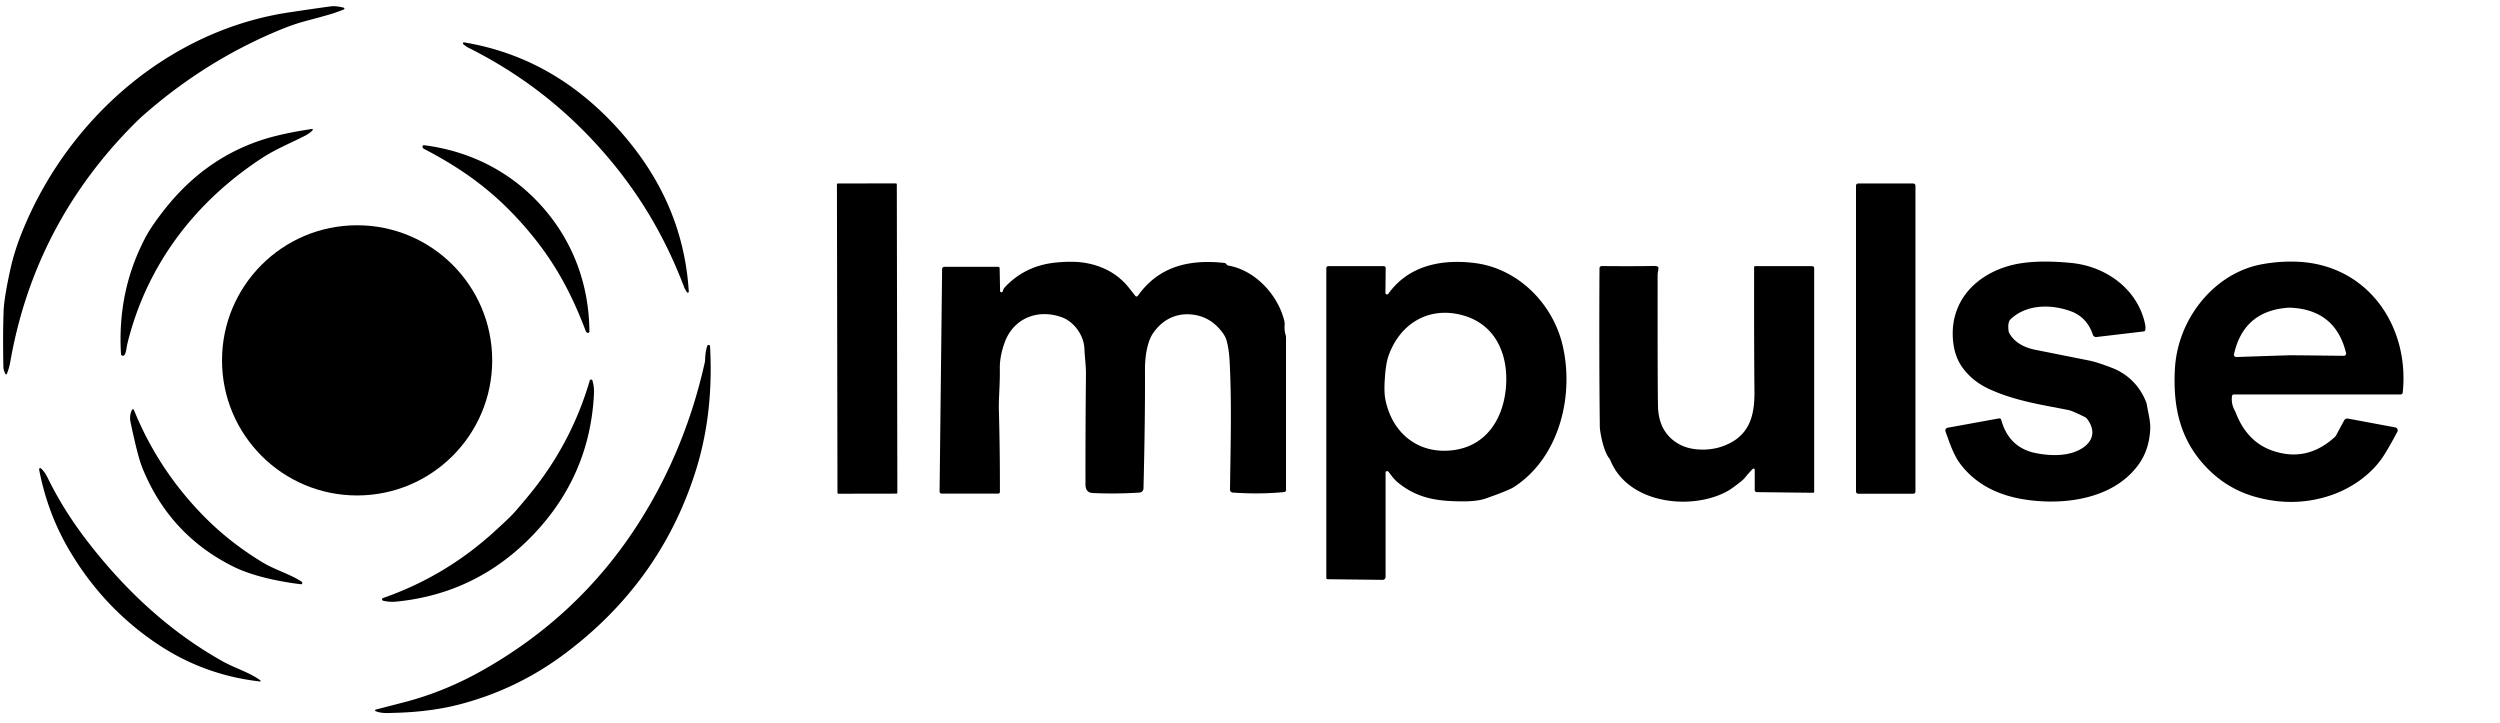 <?xml version="1.0" encoding="UTF-8" standalone="no"?>
<!DOCTYPE svg PUBLIC "-//W3C//DTD SVG 1.1//EN" "http://www.w3.org/Graphics/SVG/1.1/DTD/svg11.dtd">
<svg xmlns="http://www.w3.org/2000/svg" version="1.1" viewBox="110 390 830 240">
<path d="
  M 224.24 393.10
  Q 224.14 393.19 221.06 394.29
  Q 219.31 394.90 211.33 397.02
  Q 207.22 398.11 201.83 400.38
  Q 177.28 410.74 156.94 428.85
  C 155.11 430.47 151.47 434.29 149.83 436.08
  Q 120.88 467.74 113.44 509.98
  Q 113.01 512.43 112.26 514.14
  A 0.27 0.27 0.0 0 1 111.77 514.14
  Q 111.15 512.72 111.13 512.01
  Q 110.90 501.53 111.20 493.27
  Q 111.36 488.89 113.45 479.36
  Q 114.85 472.98 117.78 465.93
  C 132.97 429.26 166.04 400.08 206.05 394.10
  Q 214.70 392.80 219.74 392.12
  Q 221.52 391.89 224.10 392.55
  A 0.33 0.32 -59.7 0 1 224.24 393.10
  Z"
/>
<path d="
  M 315.30 432.89
  C 329.15 448.25 337.40 466.01 338.68 486.81
  A 0.34 0.33 26.5 0 1 338.07 487.01
  Q 337.34 485.90 337.21 485.54
  C 330.50 467.75 321.22 452.54 308.79 438.75
  C 296.36 424.97 282.19 414.17 265.18 405.67
  Q 264.84 405.50 263.81 404.66
  A 0.34 0.33 69.4 0 1 264.08 404.07
  C 284.63 407.49 301.44 417.53 315.30 432.89
  Z"
/>
<path d="
  M 213.78 433.26
  Q 212.81 434.27 211.30 435.05
  C 206.89 437.31 201.55 439.52 197.35 442.24
  C 174.89 456.80 158.72 477.89 152.30 504.06
  C 151.95 505.50 151.95 506.96 151.32 507.85
  A 0.64 0.63 -28.9 0 1 150.17 507.52
  Q 148.92 486.75 158.18 469.04
  C 160.44 464.69 164.89 459.02 167.78 455.78
  Q 181.83 440.02 201.76 435.09
  Q 206.84 433.83 213.55 432.82
  A 0.26 0.26 0.0 0 1 213.78 433.26
  Z"
/>
<path d="
  M 290.04 458.65
  C 300.35 470.27 305.55 484.58 305.69 500.04
  A 0.49 0.48 -77.5 0 1 305.00 500.48
  Q 304.60 500.29 304.44 499.85
  C 299.13 485.77 292.94 475.07 283.51 464.45
  C 274.08 453.82 264.20 446.41 250.84 439.47
  Q 250.42 439.26 250.28 438.84
  A 0.49 0.48 -5.7 0 1 250.80 438.21
  C 266.13 440.17 279.73 447.04 290.04 458.65
  Z"
/>
<rect x="-9.94" y="-51.50" transform="translate(397.89,502.40) rotate(-0.1)" width="19.88" height="103.00" rx="0.27"/>
<rect x="726.19" y="450.92" width="19.74" height="103.00" rx="0.69"/>
<circle cx="228.56" cy="509.64" r="44.85"/>
<path d="
  M 822.24 499.57
  A 0.57 0.56 1.3 0 1 821.75 500.03
  L 806.03 501.89
  A 1.11 1.11 0.0 0 1 804.84 501.14
  Q 802.87 495.30 797.52 493.34
  C 790.88 490.91 782.76 491.01 777.52 495.98
  Q 776.49 496.95 776.84 499.80
  A 2.31 2.26 28.0 0 0 777.11 500.65
  Q 779.53 504.91 785.85 506.16
  Q 790.54 507.09 803.56 509.69
  Q 806.34 510.25 811.22 512.15
  C 816.62 514.25 820.44 518.27 822.48 523.40
  A 4.51 4.23 30.6 0 1 822.73 524.26
  C 823.33 527.72 824.01 530.01 823.87 532.57
  Q 823.52 539.29 820.10 544.09
  C 812.05 555.41 796.15 557.80 782.98 555.95
  C 774.11 554.71 766.27 551.19 760.87 544.08
  C 758.58 541.06 757.30 537.11 755.90 533.23
  A 0.92 0.92 0.0 0 1 756.61 532.01
  L 773.66 528.91
  A 0.67 0.66 -12.6 0 1 774.41 529.38
  Q 776.99 538.78 786.16 540.49
  C 789.82 541.18 794.28 541.46 798.05 540.28
  C 803.43 538.61 806.91 534.44 802.97 529.13
  A 2.39 2.36 -5.1 0 0 802.12 528.43
  Q 797.95 526.37 796.62 526.11
  C 787.56 524.34 778.56 522.98 770.18 519.05
  Q 765.15 516.70 761.92 512.54
  Q 758.83 508.57 758.38 502.76
  C 757.24 488.31 768.42 479.06 781.75 477.29
  Q 788.43 476.40 797.69 477.30
  C 809.08 478.41 819.54 485.85 822.11 497.33
  Q 822.40 498.61 822.24 499.57
  Z"
/>
<path d="
  M 517.12 477.67
  Q 517.44 478.10 517.75 478.16
  C 526.78 479.69 534.35 488.02 536.40 496.58
  A 4.33 4.23 -50.1 0 1 536.50 497.88
  Q 536.36 499.67 536.79 501.05
  A 3.85 3.73 37.3 0 1 536.96 502.17
  L 536.96 552.72
  A 0.66 0.64 -3.0 0 1 536.37 553.36
  Q 528.22 554.16 519.24 553.53
  A 0.95 0.95 0.0 0 1 518.36 552.57
  C 518.61 535.37 518.92 523.23 518.24 510.02
  Q 518.03 505.98 517.23 503.06
  Q 516.69 501.08 514.44 498.72
  Q 510.81 494.89 505.51 494.40
  C 500.19 493.90 495.77 496.33 492.82 500.62
  C 490.80 503.55 490.11 508.76 490.13 512.63
  Q 490.22 528.62 489.64 552.16
  A 1.43 1.42 88.9 0 1 488.32 553.54
  Q 480.47 554.04 472.76 553.68
  Q 470.38 553.57 470.38 550.82
  Q 470.35 532.11 470.54 514.31
  C 470.57 511.44 470.13 508.67 470.03 505.81
  C 469.86 501.23 466.50 496.80 462.62 495.37
  C 454.56 492.40 446.50 495.67 443.57 503.64
  Q 441.87 508.28 441.94 512.50
  C 442.03 517.59 441.51 522.38 441.63 526.50
  Q 441.99 538.88 441.97 553.32
  A 0.56 0.56 0.0 0 1 441.41 553.88
  L 422.60 553.88
  A 0.67 0.66 90.0 0 1 421.94 553.21
  L 422.78 479.34
  A 0.78 0.77 -89.6 0 1 423.55 478.57
  L 441.38 478.57
  A 0.50 0.50 0.0 0 1 441.88 479.06
  L 442.03 486.60
  A 0.45 0.45 0.0 0 0 442.88 486.80
  Q 442.88 486.79 443.07 486.24
  A 2.37 2.23 -15.5 0 1 443.58 485.40
  Q 450.33 478.16 460.61 477.16
  Q 466.85 476.55 471.13 477.43
  Q 479.87 479.22 484.94 485.71
  Q 486.82 488.11 486.96 488.27
  A 0.51 0.51 0.0 0 0 487.75 488.23
  C 494.72 478.36 504.87 476.05 516.45 477.29
  A 0.94 0.94 0.0 0 1 517.12 477.67
  Z"
/>
<path d="
  M 551.00 478.36
  L 569.44 478.36
  A 0.61 0.61 0.0 0 1 570.05 478.98
  L 569.96 487.22
  A 0.53 0.53 0.0 0 0 570.92 487.54
  C 577.62 478.17 588.50 475.95 599.56 477.32
  C 613.89 479.09 625.59 490.72 628.83 504.83
  C 632.66 521.46 627.70 541.88 612.70 551.65
  Q 610.96 552.79 603.28 555.49
  Q 600.54 556.46 595.79 556.45
  C 587.52 556.45 580.64 555.59 574.03 550.13
  C 572.59 548.94 571.84 547.64 570.92 546.58
  A 0.52 0.52 0.0 0 0 570.01 546.92
  L 570.01 581.55
  A 0.96 0.96 0.0 0 1 569.04 582.51
  L 550.74 582.30
  A 0.40 0.40 0.0 0 1 550.34 581.90
  L 550.34 479.01
  A 0.66 0.65 0.0 0 1 551.00 478.36
  Z
  M 569.79 515.30
  Q 569.44 520.02 569.92 522.48
  C 572.02 533.42 580.38 540.65 591.75 539.54
  C 603.38 538.40 609.21 529.04 610.00 518.24
  C 610.79 507.44 606.38 497.33 595.04 494.52
  C 583.95 491.76 574.63 497.70 570.96 508.22
  Q 570.13 510.58 569.79 515.30
  Z"
/>
<path d="
  M 852.20 526.82
  Q 855.90 536.64 864.42 539.61
  Q 875.94 543.63 885.31 534.94
  A 0.87 0.86 -7.5 0 0 885.49 534.71
  L 888.25 529.59
  A 1.22 1.21 -70.6 0 1 889.54 528.97
  L 905.23 531.90
  A 0.99 0.99 0.0 0 1 905.92 533.34
  Q 902.53 539.73 900.65 542.37
  C 896.64 547.97 890.26 552.36 883.36 554.60
  Q 871.50 558.45 859.00 555.02
  Q 849.35 552.36 842.40 545.03
  C 833.80 535.96 831.46 525.25 832.04 512.98
  Q 832.42 504.90 835.94 497.70
  C 840.80 487.77 849.81 479.83 860.82 477.76
  Q 866.82 476.64 872.81 476.90
  C 896.11 477.93 910.01 498.25 907.71 520.32
  A 0.71 0.70 -87.3 0 1 907.01 520.96
  L 851.63 520.96
  A 0.61 0.60 3.8 0 0 851.03 521.48
  Q 850.67 524.10 852.02 526.45
  A 2.89 1.66 -86.1 0 1 852.20 526.82
  Z
  M 870.29 507.95
  Q 871.60 507.94 888.15 508.13
  A 0.76 0.75 83.6 0 0 888.89 507.20
  Q 885.36 492.74 870.25 492.14
  Q 870.24 492.14 870.12 492.14
  Q 870.00 492.14 869.99 492.14
  Q 854.90 493.07 851.69 507.61
  A 0.76 0.75 -84.9 0 0 852.45 508.53
  Q 868.99 507.97 870.29 507.95
  Z"
/>
<path d="
  M 644.29 542.20
  C 642.19 539.62 641.15 532.91 641.14 531.78
  Q 640.87 508.87 641.03 479.08
  A 0.76 0.75 -89.2 0 1 641.79 478.33
  Q 652.13 478.43 658.96 478.30
  Q 660.59 478.28 660.60 478.90
  C 660.61 479.73 660.33 480.36 660.33 481.40
  Q 660.30 518.98 660.46 524.98
  Q 660.67 532.95 666.40 536.82
  Q 670.03 539.29 675.38 539.27
  Q 680.25 539.26 684.46 537.05
  C 691.27 533.49 692.56 527.08 692.48 519.77
  Q 692.33 506.18 692.37 478.67
  A 0.31 0.31 0.0 0 1 692.68 478.36
  L 711.64 478.36
  A 0.68 0.67 90.0 0 1 712.31 479.04
  L 712.31 553.25
  A 0.35 0.35 0.0 0 1 711.96 553.60
  L 693.26 553.39
  A 0.70 0.70 0.0 0 1 692.57 552.69
  L 692.57 545.95
  A 0.39 0.38 68.1 0 0 691.92 545.67
  Q 690.85 546.71 689.13 548.81
  Q 688.45 549.64 685.00 552.12
  Q 683.11 553.47 680.33 554.53
  C 668.28 559.12 650.06 556.19 644.64 542.81
  A 2.44 2.41 15.5 0 0 644.29 542.20
  Z"
/>
<path d="
  M 234.69 626.10
  A 0.27 0.27 0.0 0 1 234.72 625.59
  Q 235.94 625.28 244.19 623.14
  Q 257.31 619.74 269.60 612.88
  Q 302.20 594.69 321.97 563.76
  Q 337.46 539.52 343.95 510.49
  A 6.44 6.21 -38.7 0 0 344.10 509.32
  Q 344.16 506.83 344.81 504.83
  A 0.48 0.48 0.0 0 1 345.74 504.95
  C 346.52 519.41 345.16 533.27 340.81 546.86
  Q 329.05 583.57 297.24 607.24
  Q 281.56 618.90 262.65 623.84
  Q 252.98 626.36 241.06 626.66
  C 238.77 626.72 236.86 626.95 234.69 626.10
  Z"
/>
<path d="
  M 287.18 567.37
  C 274.83 580.36 259.69 587.91 241.74 589.72
  Q 239.26 589.97 237.19 589.43
  A 0.46 0.46 0.0 0 1 237.16 588.55
  Q 258.06 581.26 274.46 566.19
  Q 278.90 562.12 280.20 560.74
  Q 281.51 559.36 285.36 554.72
  Q 299.58 537.59 305.80 516.34
  A 0.46 0.46 0.0 0 1 306.68 516.33
  Q 307.32 518.37 307.19 520.86
  C 306.30 538.88 299.53 554.38 287.18 567.37
  Z"
/>
<path d="
  M 210.03 583.98
  Q 210.02 583.98 209.25 583.89
  C 202.53 583.03 193.79 581.29 187.28 578.02
  Q 166.20 567.44 157.25 545.30
  Q 155.70 541.46 153.31 530.00
  C 153.02 528.59 153.26 527.28 153.79 526.11
  A 0.37 0.37 0.0 0 1 154.47 526.13
  Q 162.75 546.49 178.40 562.11
  Q 186.75 570.44 197.37 576.82
  C 201.30 579.18 206.74 580.79 210.15 583.13
  A 0.48 0.48 0.0 0 1 210.03 583.98
  Z"
/>
<path d="
  M 123.63 545.53
  Q 124.87 546.68 125.85 548.69
  Q 131.08 559.38 138.93 569.59
  C 151.44 585.85 166.21 599.66 183.97 609.59
  C 187.93 611.80 192.83 613.23 196.44 615.88
  A 0.21 0.20 66.1 0 1 196.30 616.25
  Q 177.84 614.16 162.54 603.99
  Q 144.12 591.75 132.76 572.24
  Q 125.72 560.15 122.99 545.88
  A 0.38 0.38 0.0 0 1 123.63 545.53
  Z"
/>
</svg>
